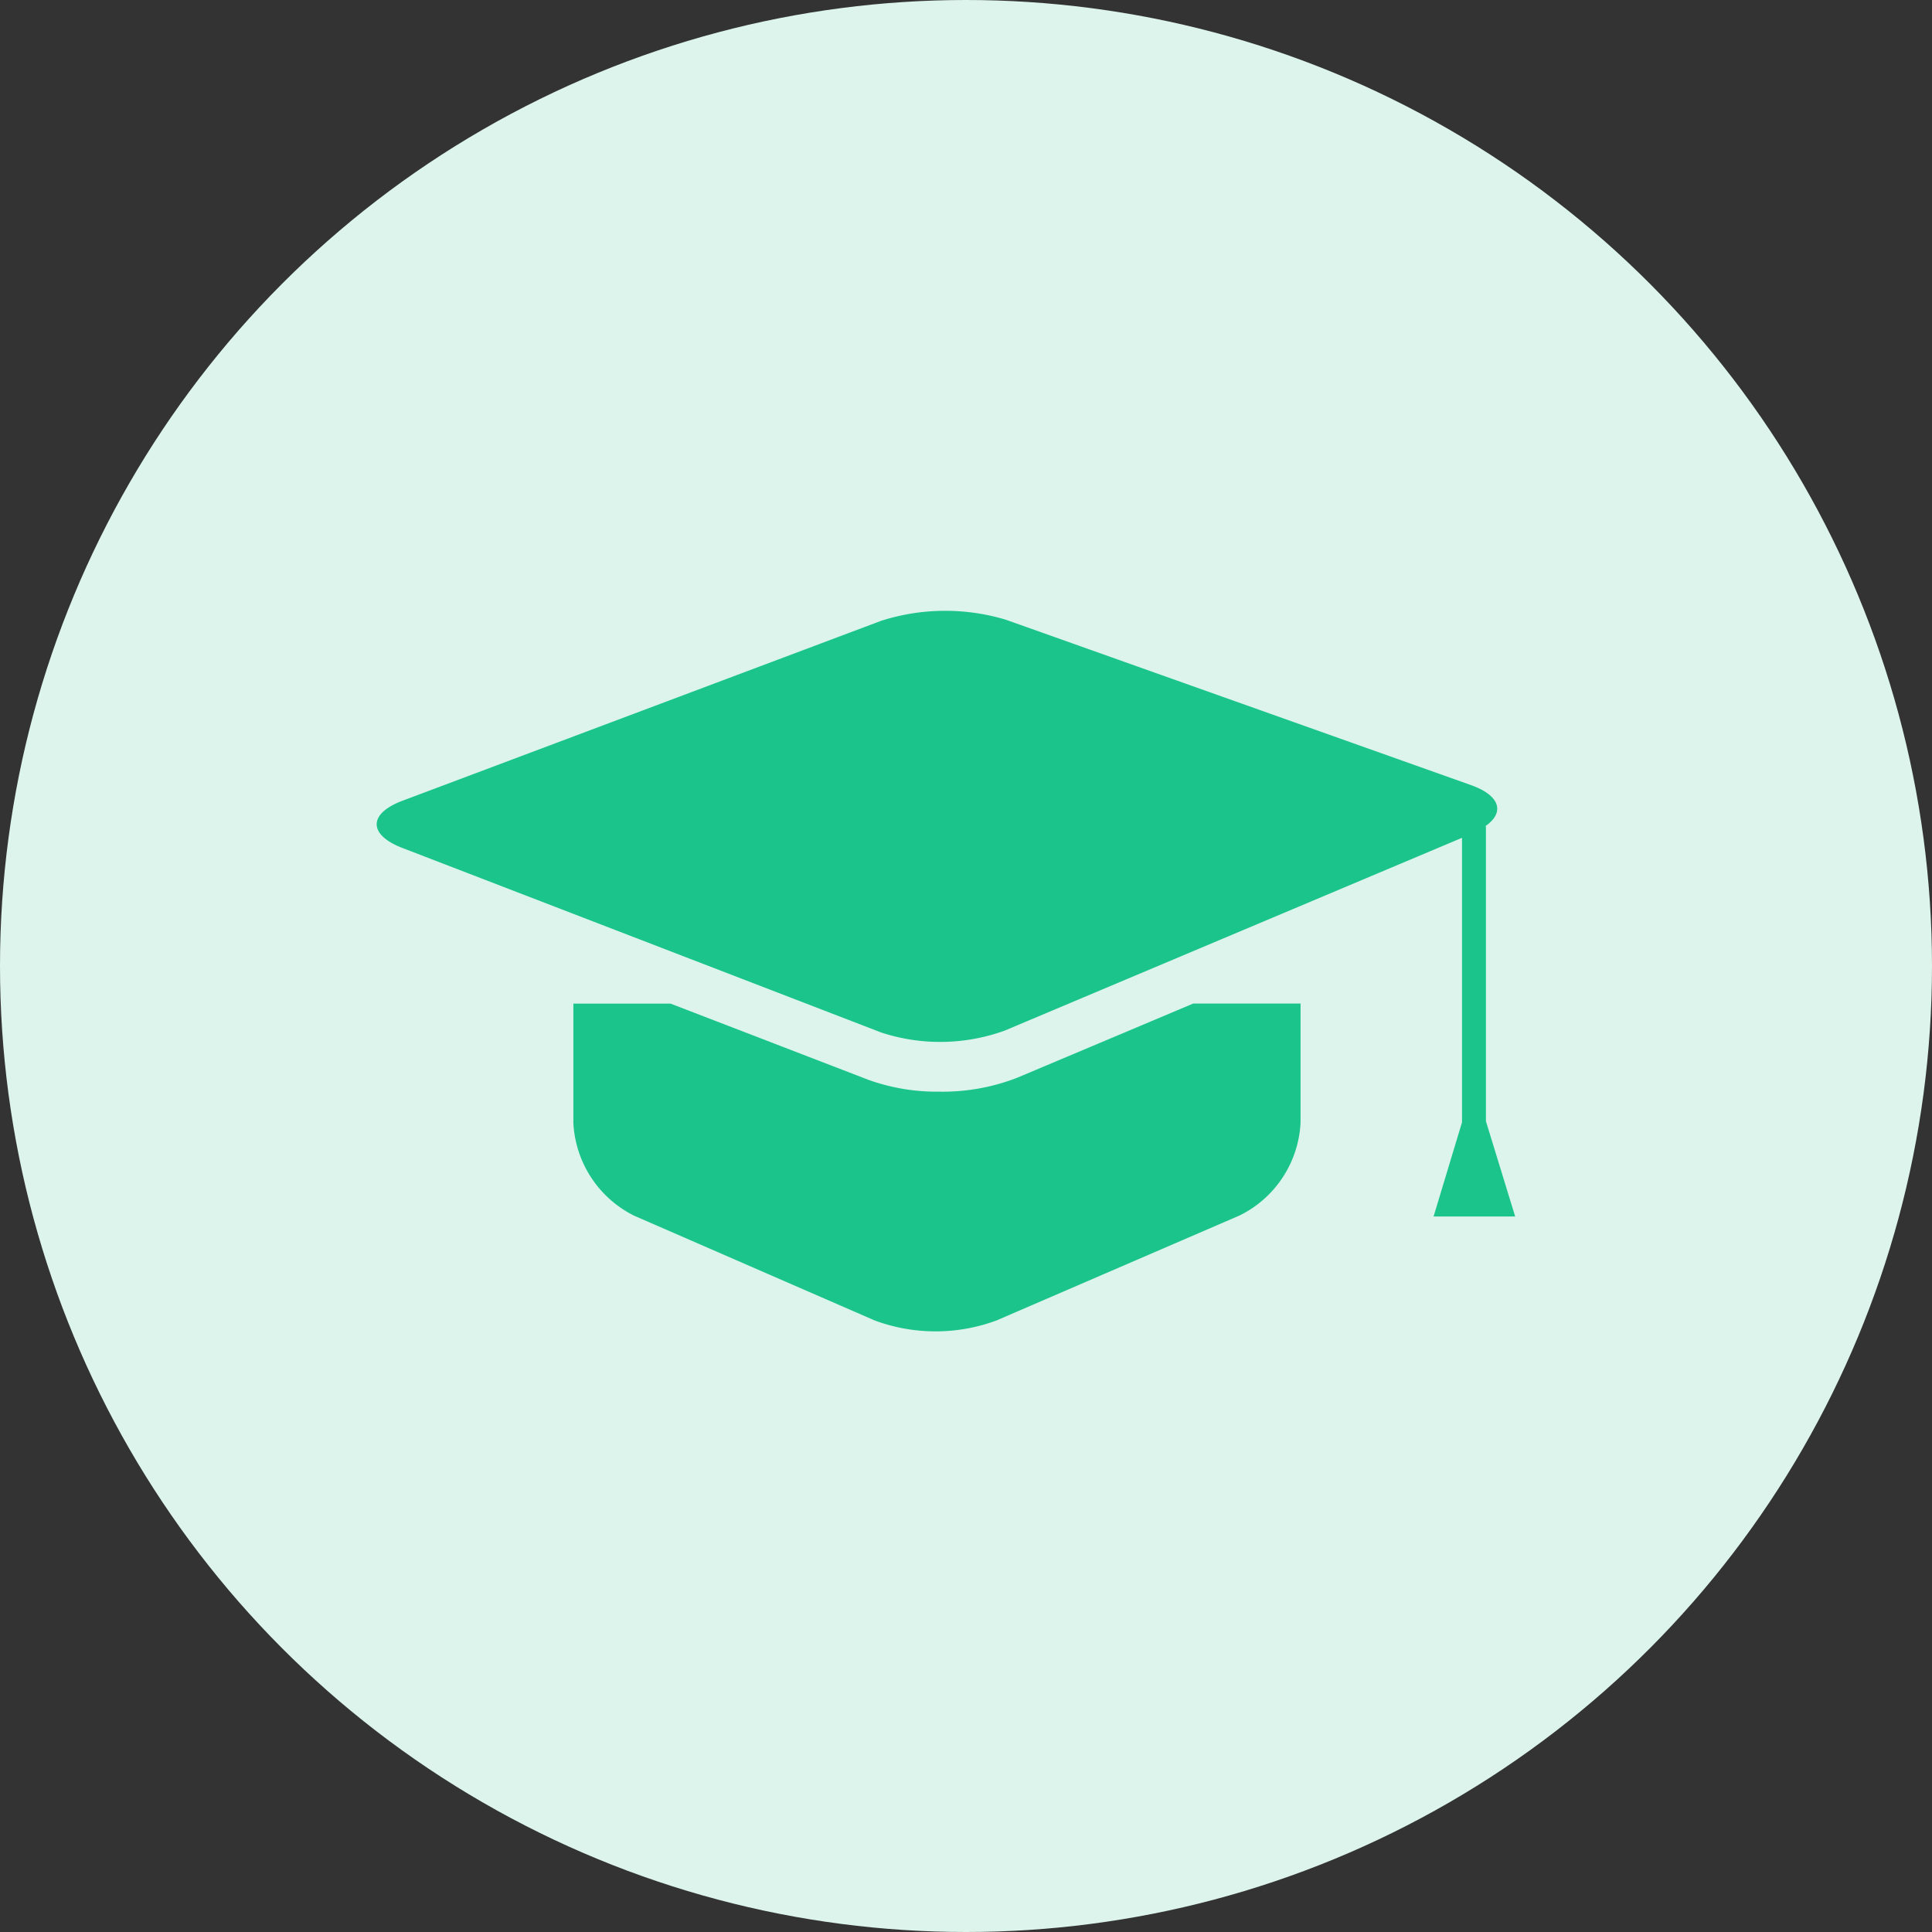 <svg xmlns="http://www.w3.org/2000/svg" width="45" height="45" viewBox="0 0 45 45">
  <rect x="0" y="0" width="45" height="45" fill="#333333" stroke="none"/>
  <g id="Group_6544" data-name="Group 6544" transform="translate(-590 -165)">
    <g id="Group_3131" data-name="Group 3131" transform="translate(590 165)">
      <circle id="Ellipse_1406" data-name="Ellipse 1406" cx="22.5" cy="22.5" r="22.5" fill="#dcf4eb"/>
    </g>
    <g id="graduation" transform="translate(598.774 126.334)">
      <g id="Group_6552" data-name="Group 6552" transform="translate(0 52.89)">
        <path id="Path_6184" data-name="Path 6184" d="M58.3,154.373a4.716,4.716,0,0,1-1.636-.269l-4.627-1.782H49.774V155.1a2.557,2.557,0,0,0,1.418,2.163l5.6,2.439a4.087,4.087,0,0,0,2.837,0l5.664-2.446a2.548,2.548,0,0,0,1.418-2.159v-2.776h-2.5l-4.1,1.728A4.785,4.785,0,0,1,58.3,154.373Z" transform="translate(-45.193 -143.17)" fill="#1ac48b"/>
        <path id="Path_6185" data-name="Path 6185" d="M.6,58.417l11.157,4.3a4.414,4.414,0,0,0,2.867-.045l10.655-4.492v6.627L24.617,67h1.9l-.681-2.219V57.911H25.82c.46-.317.353-.713-.328-.957L14.652,53.1a4.9,4.9,0,0,0-2.9.025L.6,57.317C-.2,57.618-.2,58.11.6,58.417Z" transform="translate(0 -52.89)" fill="#1ac48b"/>
      </g>
    </g>
  </g>
</svg>
